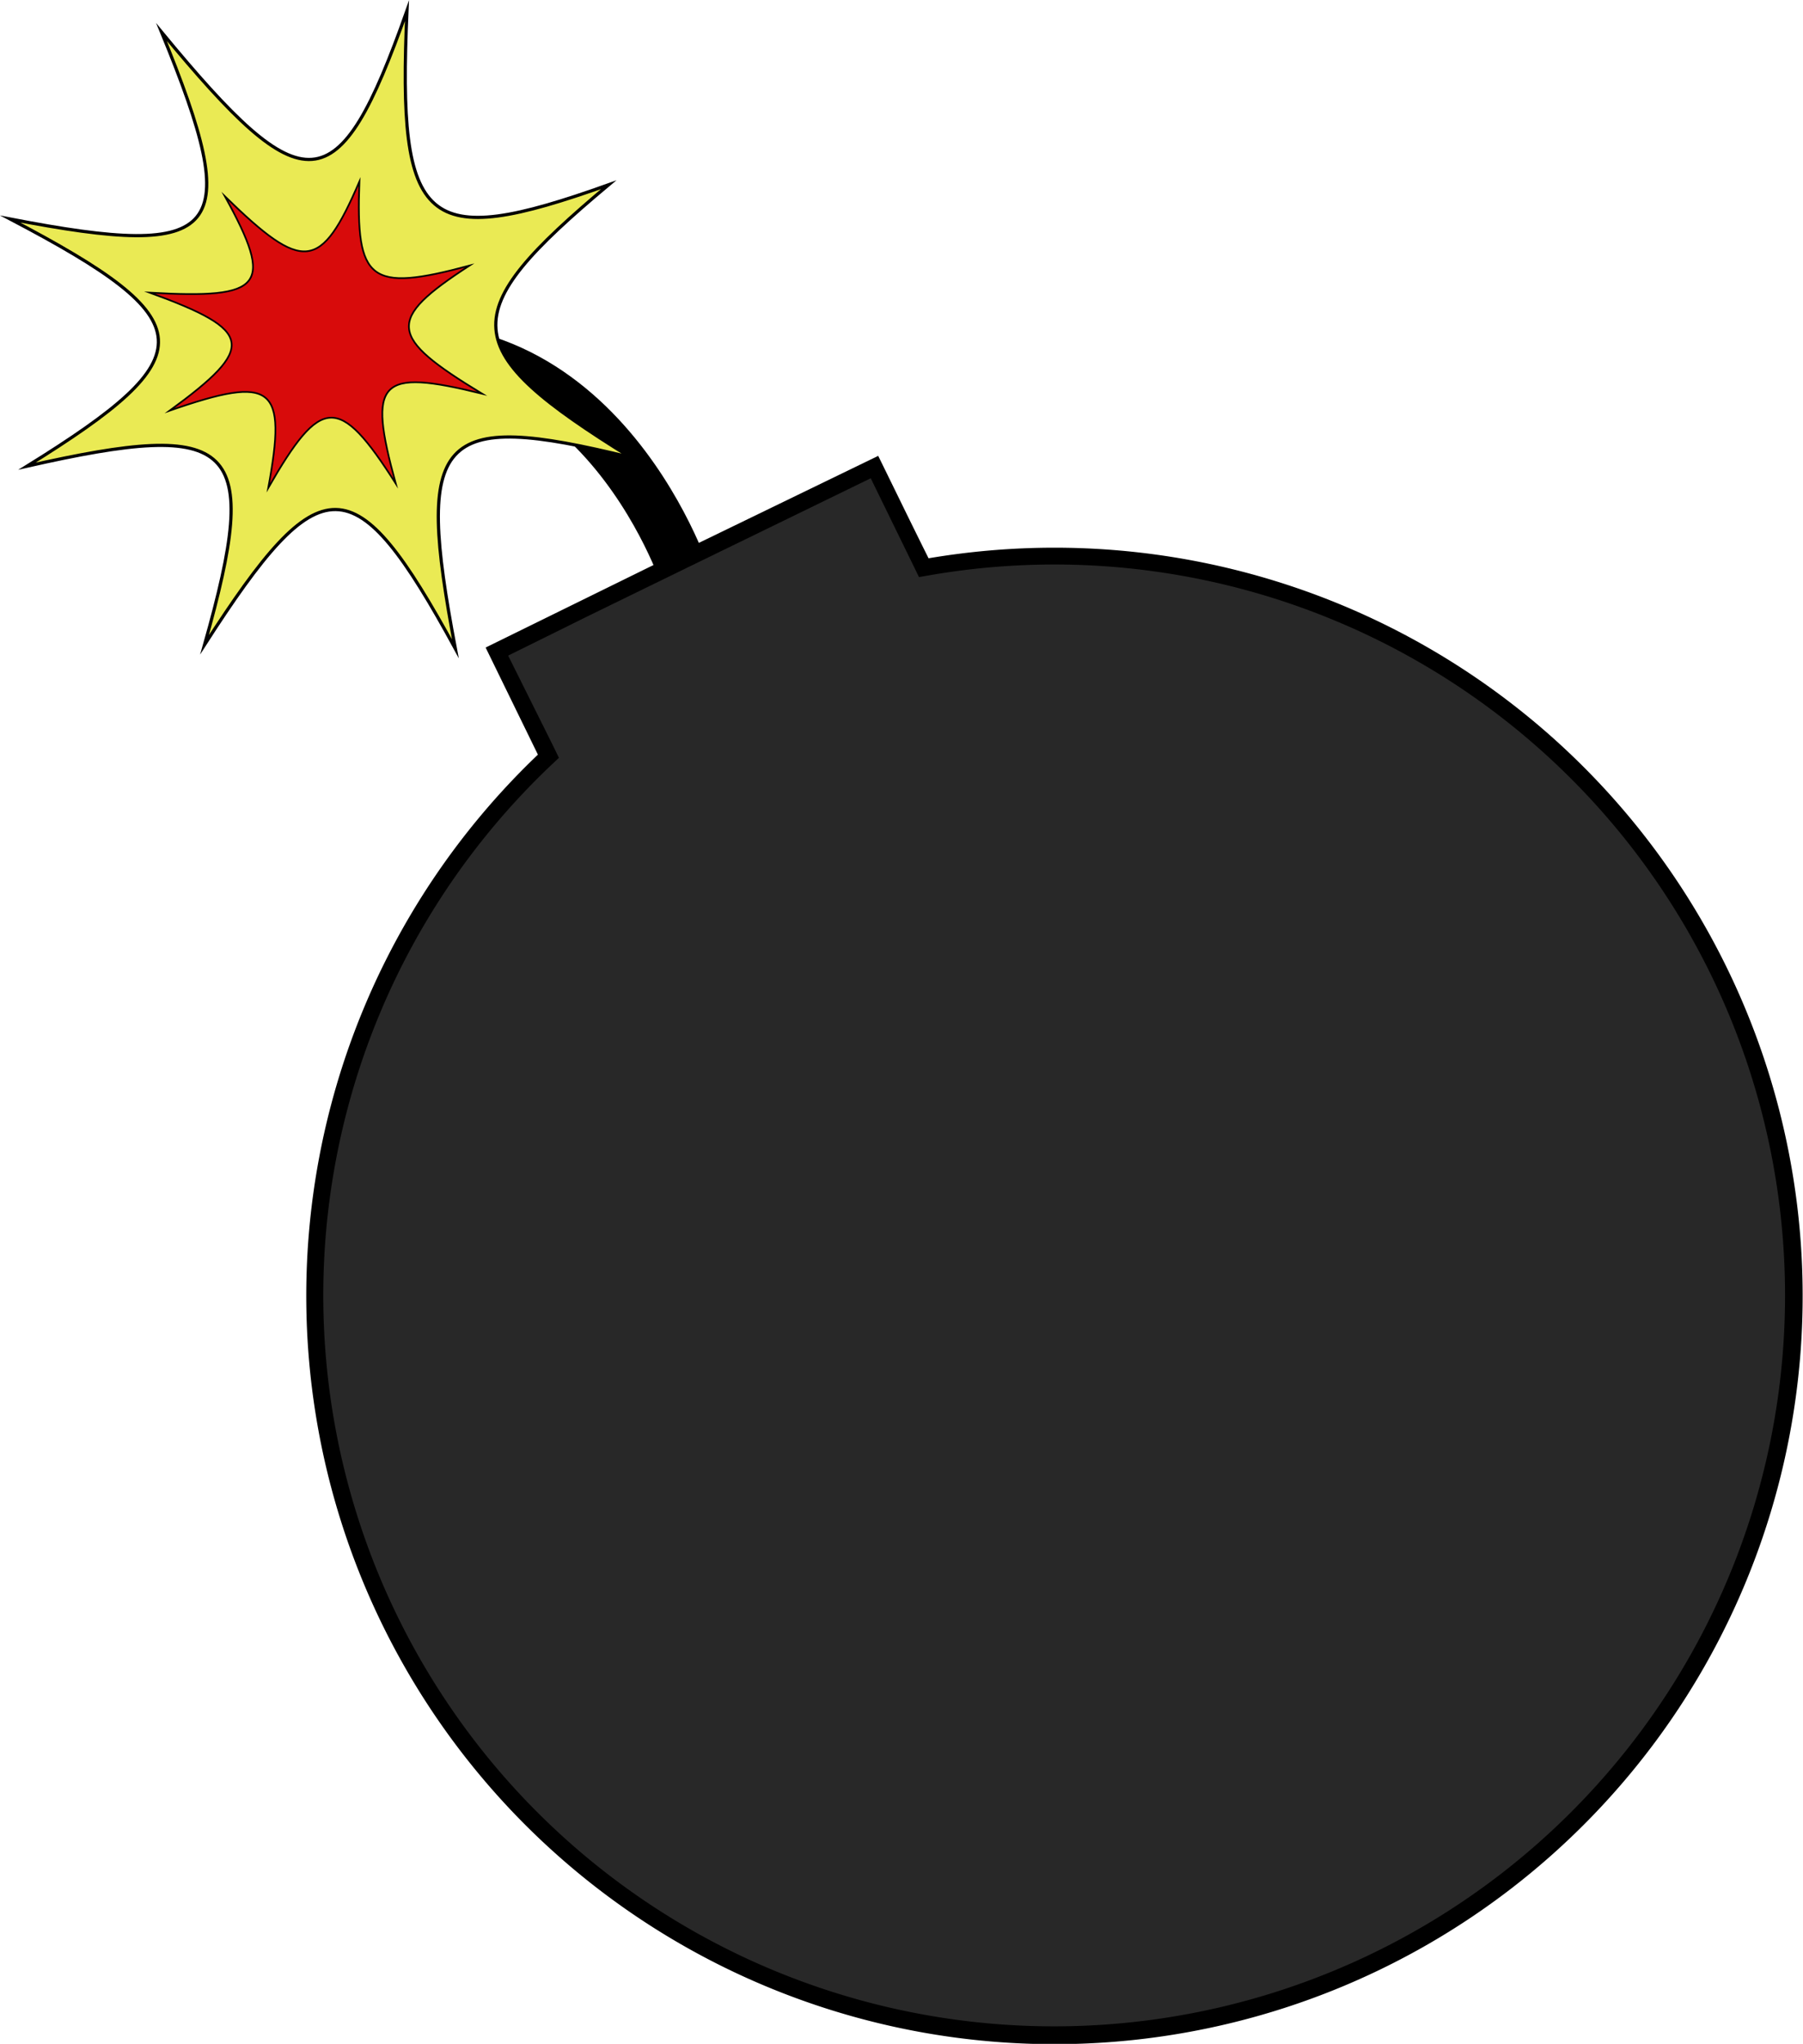 <svg xmlns="http://www.w3.org/2000/svg" viewBox="0 0 107.26 121.58"><defs><style>.cls-1{fill:none;stroke-width:3px;}.cls-1,.cls-3,.cls-4{stroke:#000;stroke-miterlimit:10;}.cls-2{fill:#282828;}.cls-3{fill:#eaea54;stroke-width:0.19px;}.cls-4{fill:#d80b0b;stroke-width:0.1px;}</style></defs><title>mine_1</title><g id="Layer_2" data-name="Layer 2"><g id="Layer_3" data-name="Layer 3"><path class="cls-1" d="M19.44,21.44c15.69-4.33,21.35,12.94,21.35,12.94"/><path class="cls-2" d="M62.78,121.08A44,44,0,0,1,32.35,45.25l.27-.25-3.06-6.25L52,27.78l2.92,6,.37-.06a44,44,0,1,1,7.46,87.37Z"/><path d="M51.8,28.45l2.54,5.2.33.68.74-.13a43.72,43.72,0,0,1,7.31-.62,43.48,43.48,0,1,1-30,12l.53-.5-.32-.66L30.23,39,35,36.64l5.53-2.7L51.8,28.45m.46-1.34L40.12,33,28.89,38.52,32,44.89A44.51,44.51,0,1,0,62.72,32.58a45,45,0,0,0-7.48.63c-1-2-2-4.07-3-6.1Z"/><path class="cls-3" d="M9.61,1.91c8.51,10.31,10.5,10.3,14.6-1.27-.57,12.92,1,14.28,12,10.35C27,18.7,27.1,20.76,37.52,27.21,25.94,24.36,24.69,25.9,27.09,38.59c-6-11-8-11-14.92-.24,3.42-12.07,1.88-13.43-10.56-10.62,10.63-6.59,10.53-8.65-1-14.7C13.3,15.48,14.55,13.94,9.61,1.91Z"/><path class="cls-4" d="M8.91,17.41c6.76.38,7.43-.35,4.47-5.73,4.67,4.55,5.7,4.45,8-.88-.22,5.94.59,6.6,6.55,5-5,3.25-4.84,4.22.75,7.62-6.16-1.52-6.82-.8-5.14,5.34-3.39-5.31-4.43-5.21-7.58.26,1.12-6.08.31-6.74-5.87-4.59C15.27,20.64,15.11,19.67,8.91,17.41Z"/></g></g></svg>